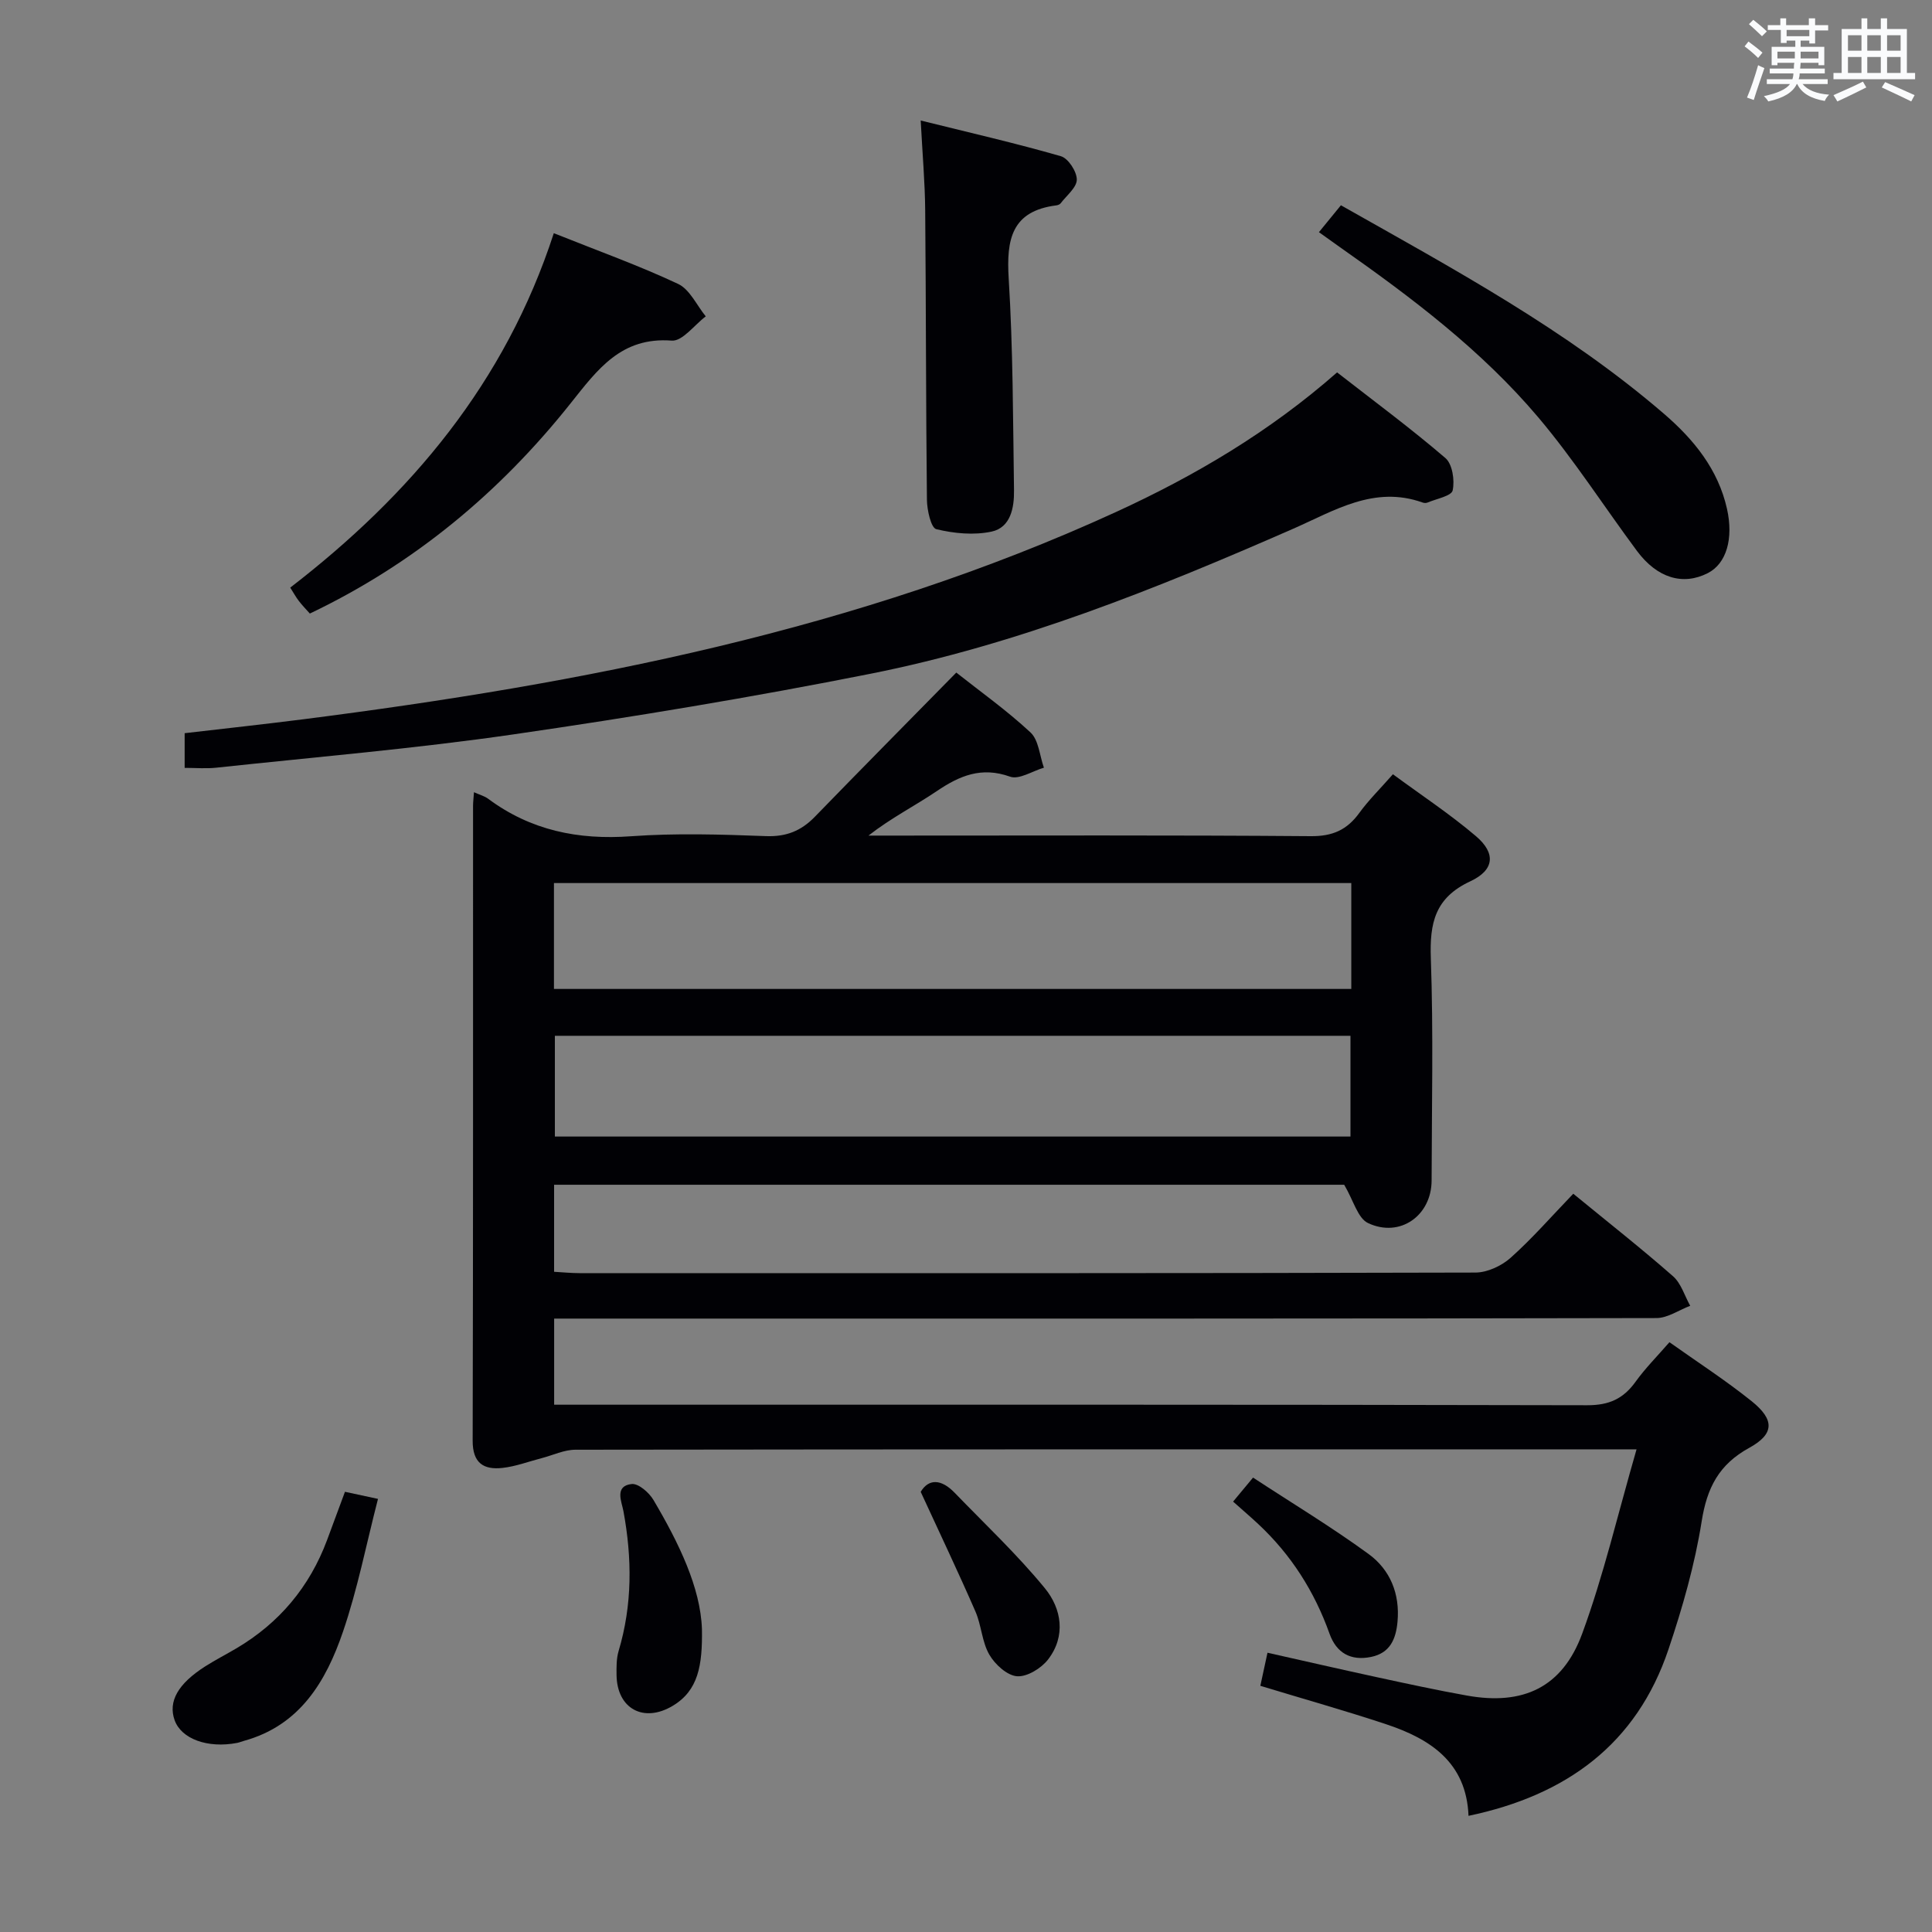 <svg enable-background="new 0 0 400 400" viewBox="0 0 400 400" xmlns="http://www.w3.org/2000/svg"><rect x="0" y="0" width="400" height="400" fill="#808080" stroke="none"/><g fill="#010105"><path d="m325.73 247.15c7.37 6.04 14.17 11.39 20.65 17.08 1.68 1.48 2.4 4.05 3.56 6.12-2.33.88-4.65 2.53-6.98 2.54-63.99.14-127.97.11-191.96.11-11.98 0-23.96 0-36.27 0v17.83h5.92c69.32 0 138.64-.05 207.96.11 4.52.01 7.48-1.33 10.02-4.87 2.03-2.82 4.52-5.31 7.01-8.18 5.74 4.08 11.61 7.87 17.03 12.22 4.75 3.82 4.73 6.77-.51 9.65-6.3 3.46-8.75 8.28-9.85 15.23-1.42 8.96-3.96 17.83-6.86 26.46-6.61 19.68-21.17 30.26-41.41 34.5-.44-11.09-7.92-15.93-17.07-18.97-8.48-2.81-17.09-5.23-26.03-7.95.46-2.12.9-4.14 1.48-6.85 7.72 1.73 15.24 3.46 22.77 5.09 6.16 1.33 12.32 2.67 18.53 3.78 11.61 2.08 19.75-1.66 23.85-12.81 4.44-12.07 7.36-24.7 11.26-38.17-3.09 0-4.66 0-6.23 0-71.15 0-142.3-.02-213.46.08-2.33 0-4.66 1.14-6.98 1.74-2.71.7-5.39 1.73-8.15 2.03-3.87.42-6.16-1-6.15-5.61.11-43.82.07-87.65.08-131.47 0-.79.11-1.57.19-2.82 1.23.55 2.19.8 2.93 1.35 8.82 6.56 18.65 8.56 29.55 7.77 9.28-.67 18.66-.38 27.98-.03 4.2.16 7.28-1.09 10.11-4 9.61-9.9 19.31-19.7 29.29-29.86 4.85 3.84 10.41 7.79 15.36 12.39 1.71 1.59 1.89 4.82 2.78 7.3-2.36.69-5.14 2.53-7.01 1.86-5.92-2.12-10.44-.21-15.18 3-4.51 3.05-9.42 5.52-14.13 9.2h5.09c28.83 0 57.66-.11 86.48.12 4.5.04 7.5-1.29 10.05-4.81 1.94-2.67 4.33-5.01 6.96-8.01 5.86 4.32 11.81 8.24 17.19 12.82 4.13 3.51 3.87 7-1.18 9.35-7.32 3.41-8.42 8.65-8.16 15.94.54 15.31.19 30.65.16 45.98-.01 7.28-6.54 11.96-13.17 8.83-2.12-1-2.99-4.65-4.93-7.93-53.45 0-108.36 0-163.58 0v18.02c1.79.1 3.55.28 5.3.28 61.82.01 123.64.05 185.46-.12 2.46-.01 5.4-1.38 7.28-3.06 4.46-3.98 8.41-8.52 12.97-13.26zm-45.96-64.32c-55.26 0-110.09 0-165.08 0v21.92h165.08c0-7.36 0-14.47 0-21.92zm-164.89 31.62v20.86h164.72c0-7.14 0-14 0-20.86-55.13 0-109.83 0-164.72 0z"/><path d="m38.23 158.98c0-2.45 0-4.55 0-7.18 8.23-.96 16.44-1.85 24.63-2.89 57.83-7.39 114.74-18.41 168.2-42.91 16.38-7.51 31.82-16.63 45.77-28.9 7.64 5.95 15.25 11.58 22.42 17.73 1.46 1.25 1.96 4.61 1.51 6.7-.25 1.17-3.36 1.73-5.21 2.52-.28.12-.69.11-.99 0-10.06-3.6-18.28 1.68-26.86 5.44-28.32 12.41-57.01 23.95-87.45 30-24.54 4.88-49.27 8.98-74.04 12.57-20.38 2.95-40.93 4.68-61.41 6.88-2.09.23-4.23.04-6.57.04z"/><path d="m114.66 48.28c9.23 3.69 17.67 6.71 25.73 10.5 2.43 1.14 3.85 4.42 5.73 6.72-2.35 1.77-4.83 5.19-7.04 5.02-10.47-.8-15.35 5.96-20.93 12.97-14.65 18.43-32.39 33.23-54 43.54-.79-.89-1.59-1.71-2.28-2.61-.6-.78-1.07-1.65-1.78-2.76 24.95-19.23 44.5-42.4 54.57-73.38z"/><path d="m273.07 48.07c1.63-1.99 2.95-3.62 4.55-5.57 23.32 13.19 46.73 25.79 66.98 43.25 6.08 5.25 11.13 11.42 12.96 19.62 1.37 6.15-.11 11.31-3.98 13.29-5.14 2.62-10.47 1.04-14.66-4.59-6.83-9.2-13.04-18.9-20.42-27.64-11.77-13.93-26.29-24.87-41.16-35.31-1.31-.92-2.61-1.87-4.27-3.05z"/><path d="m190.62 24.95c10.25 2.54 19.71 4.71 29.02 7.39 1.53.44 3.31 3.18 3.3 4.85-.01 1.64-2.12 3.29-3.35 4.91-.18.23-.58.38-.89.42-9.27 1.17-10.36 7.06-9.86 15.13.9 14.6.89 29.26 1.1 43.9.05 3.57-.7 7.66-4.63 8.51-3.66.79-7.79.39-11.46-.5-1.1-.27-1.91-3.94-1.94-6.07-.22-19.99-.18-39.99-.36-59.98-.05-5.75-.56-11.51-.93-18.56z"/><path d="m71.42 308.86c2.19.47 4.22.9 6.84 1.47-2.42 9.36-4.22 18.64-7.25 27.5-3.5 10.25-8.89 19.39-20.48 22.59-.48.13-.94.33-1.43.43-6.12 1.17-11.56-.82-12.95-4.71-1.37-3.85.68-7.53 6.33-11.13 2.09-1.33 4.31-2.47 6.45-3.73 8.9-5.26 15.16-12.73 18.78-22.41 1.21-3.24 2.4-6.48 3.71-10.01z"/><path d="m145.33 337.28c.12 7.57-.77 12.72-6.03 15.88-6.04 3.63-11.56.61-11.65-6.36-.02-1.65-.04-3.4.42-4.95 2.87-9.6 2.81-19.24 1-29.01-.36-1.92-1.91-5.19 1.71-5.59 1.4-.15 3.61 1.77 4.51 3.3 5.26 8.9 9.74 18.13 10.04 26.73z"/><path d="m190.62 308.87c1.68-2.8 4.29-2.64 7.01.17 6.31 6.53 12.96 12.79 18.7 19.79 3.47 4.23 4.4 9.9.66 14.75-1.41 1.83-4.35 3.63-6.43 3.47-2.06-.16-4.56-2.45-5.73-4.47-1.53-2.64-1.63-6.07-2.87-8.92-3.55-8.15-7.38-16.19-11.34-24.79z"/><path d="m255.3 310.89c1.31-1.57 2.34-2.81 4.13-4.97 8.04 5.27 16.23 10.21 23.92 15.82 4.46 3.25 6.52 8.23 5.99 14.02-.33 3.62-1.55 6.48-5.47 7.29-4.21.86-7.18-.81-8.61-4.82-3.12-8.75-7.96-16.35-14.75-22.69-1.56-1.46-3.19-2.85-5.21-4.65z"/></g><path d="m361.2 9.6.8-1c.9.7 1.9 1.4 2.9 2.3l-.9 1.1c-1-1-2-1.8-2.8-2.4zm.5 10.6c.9-2.1 1.6-4.3 2.3-6.7.4.2.8.4 1.3.6-.7 2.1-1.5 4.3-2.2 6.6zm.4-15.2.9-.9c1 .8 2 1.6 2.8 2.4l-1 1c-.9-.9-1.8-1.7-2.7-2.5zm12.5-1.2h1.2v1.4h2.7v1.1h-2.7v2.7h-1.2v-.6h-1.8v1.3h4.9v3.8h-1.2v-.5h-3.7c0 .4-.1.9-.1 1.2h5.1v1h-5.2c0 .5-.1.9-.2 1.2h6v1h-5.2c1.1 1.3 2.9 2 5.5 2.2-.4.4-.7.8-.9 1.3-2.9-.5-4.8-1.6-5.7-3.5h-.1c-.8 1.7-2.7 2.9-5.9 3.6-.2-.4-.6-.8-.9-1.1 2.8-.6 4.6-1.4 5.4-2.5h-4.8v-1h5.3c.1-.3.2-.7.2-1.2h-4.9v-1h5c0-.4 0-.8.1-1.2h-3.5v.5h-1.2v-3.8h4.9v-1.3h-1.8v.5h-1.2v-2.7h-2.7v-1h2.6v-1.4h1.2v1.4h4.7v-1.4zm-6.6 8.3h3.6c0-.4 0-.9 0-1.4h-3.6zm1.9-4.6h4.7v-1.3h-4.7zm6.6 3.2h-3.7v1.4h3.7z" fill="#fafbfc"/><path d="m385.3 3.8h1.3v2.2h2.8v-2.2h1.3v2.2h4.1v9.1h1.7v1.3h-16.9v-1.3h1.7v-9.1h4.1v-2.2zm.4 13.1.7 1.2c-1.8.9-3.8 1.9-6 2.9-.2-.4-.5-.8-.8-1.3 2.3-1 4.3-1.9 6.1-2.8zm-3.1-6.4h2.8v-3.2h-2.8zm0 4.6h2.8v-3.3h-2.8zm4-4.6h2.8v-3.2h-2.8zm0 4.6h2.8v-3.3h-2.8zm3.7 1.9c2.1.9 4.1 1.8 6.1 2.7l-.7 1.3c-2.2-1.1-4.2-2-6.1-2.9zm3.2-9.7h-2.8v3.2h2.8zm-2.8 7.8h2.8v-3.3h-2.8z" fill="#fafbfc"/></svg>